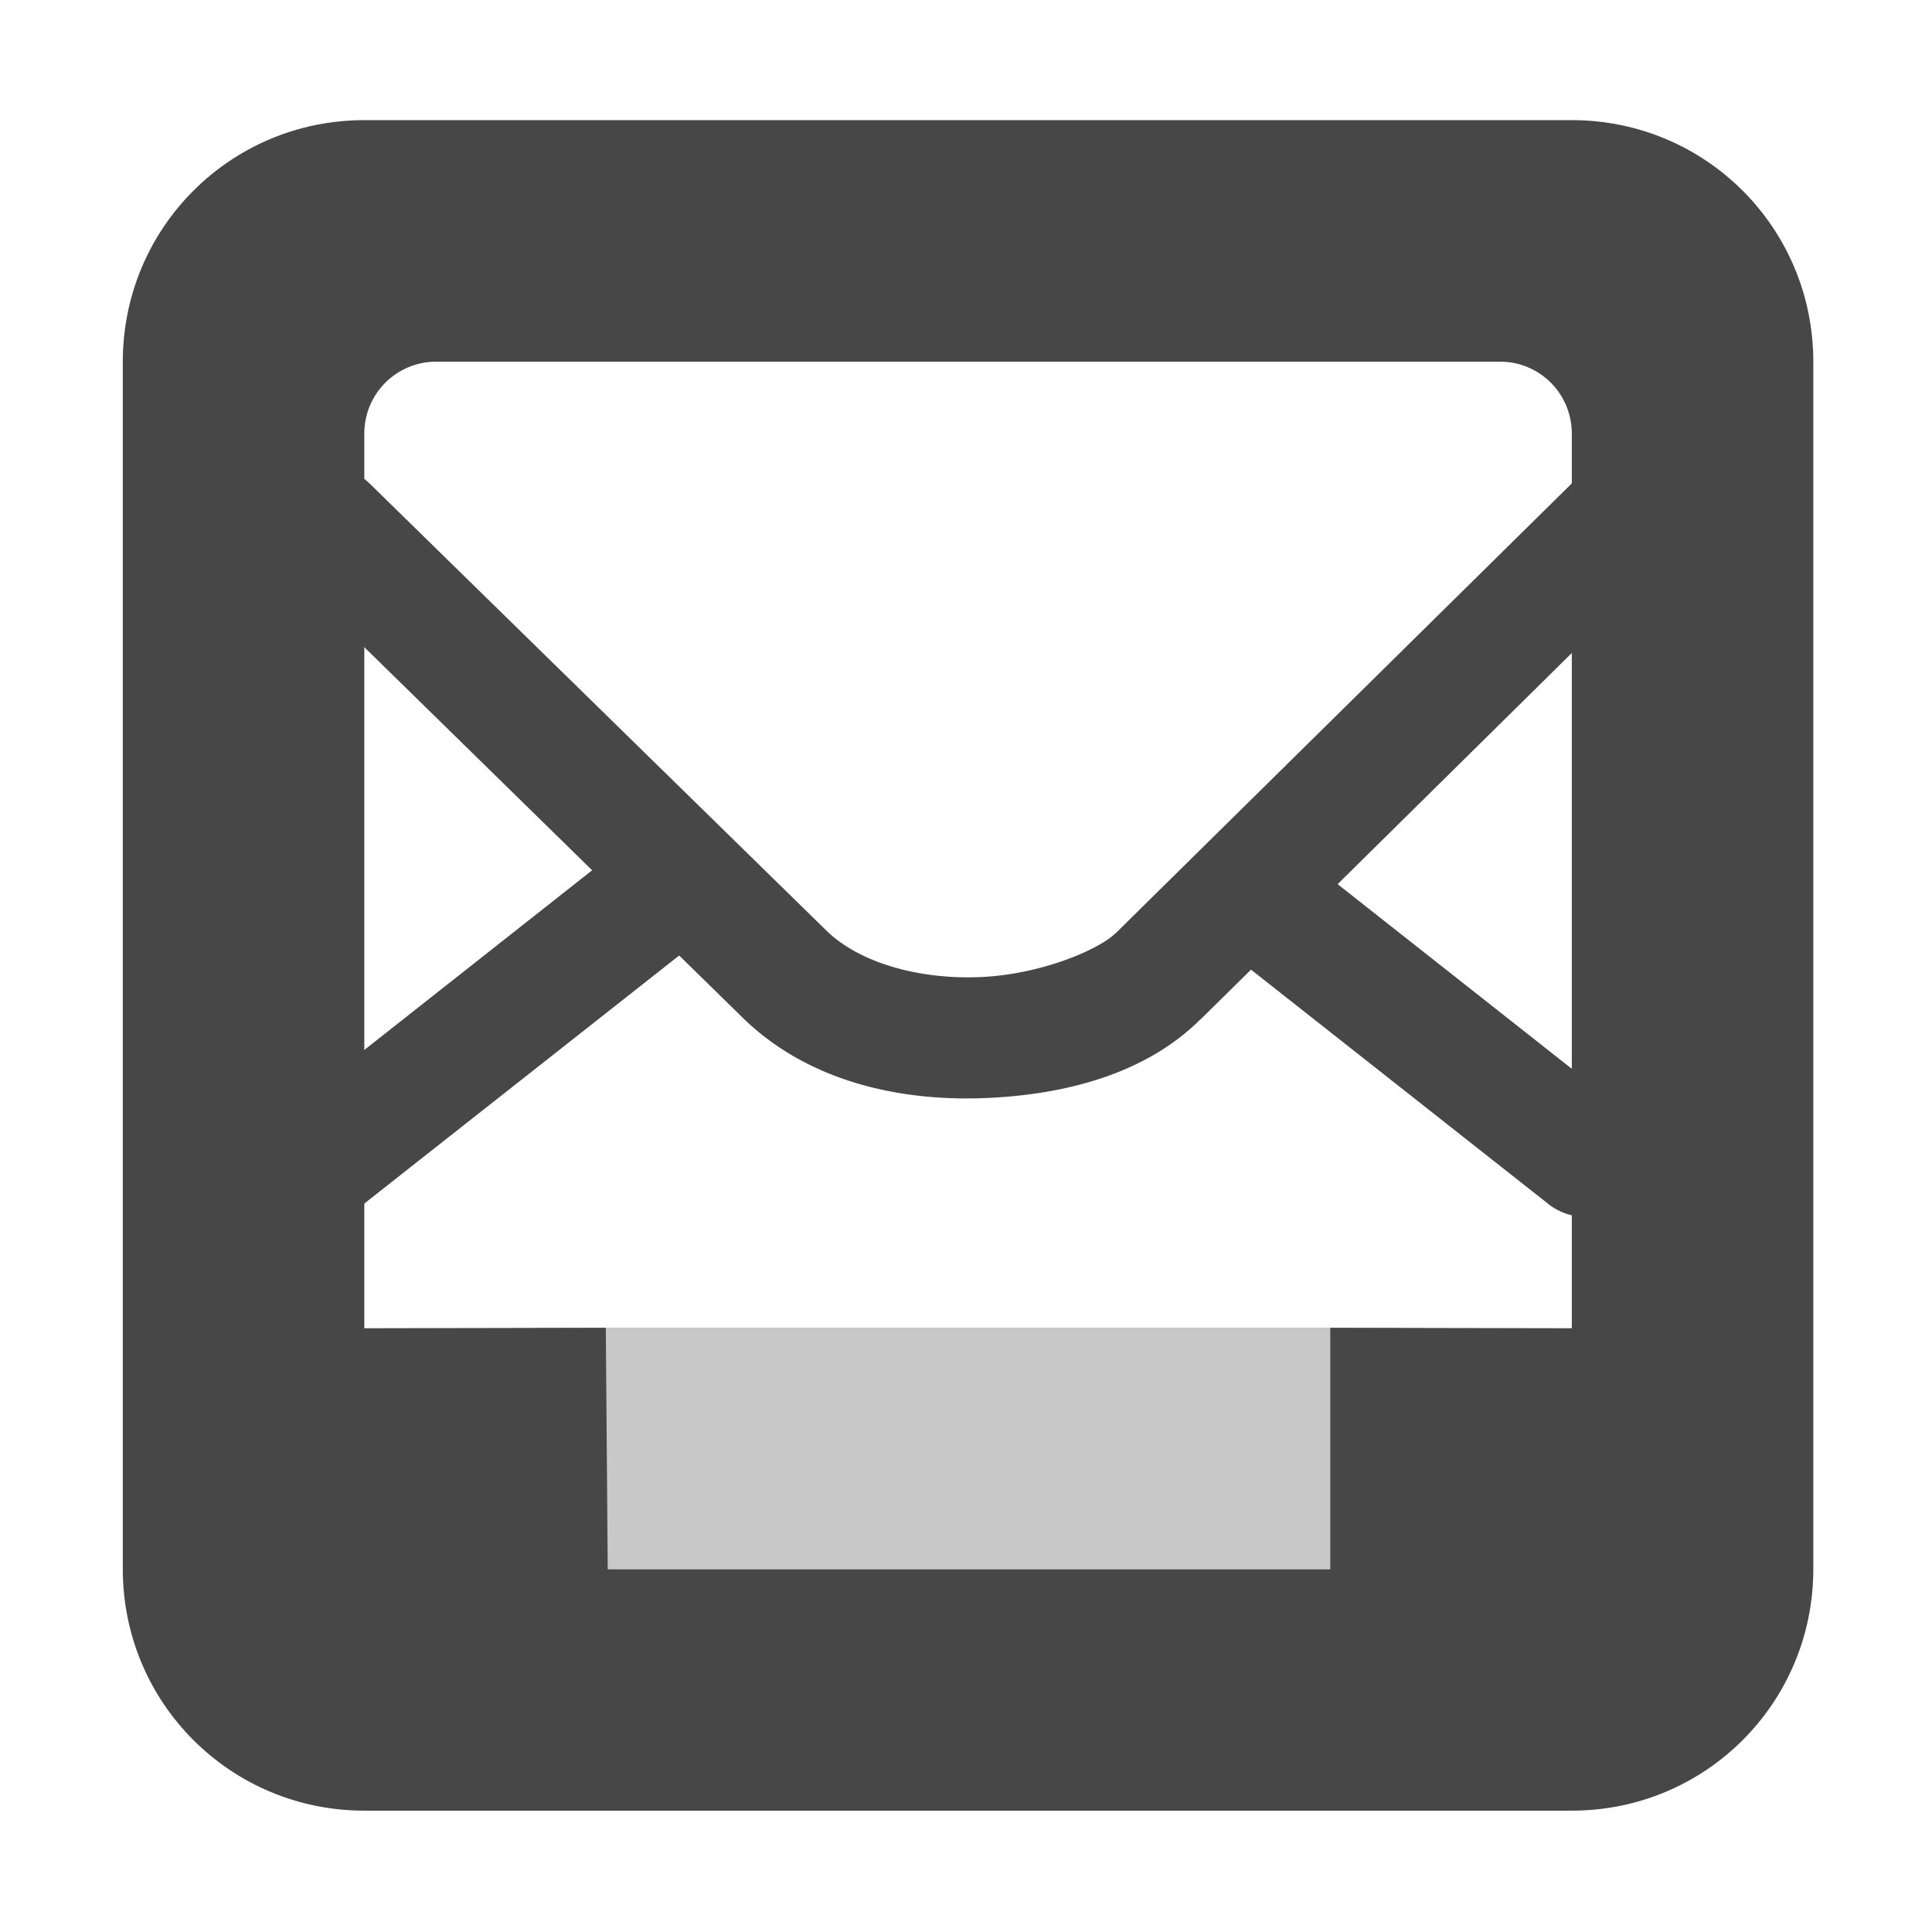 <svg class="symbolic" viewbox="0 0 16 16" width="16" height="16"><g fill="#474747"><path d="M4.517 10.995h7c.831 0 1.5.446 1.5 1s-.669 1-1.5 1h-7c-.83 0-1.5-.446-1.5-1s.67-1 1.5-1z" opacity=".3"/><path d="M3.017.995c-1.108 0-2 .892-2 2v10c0 1.108.892 2 2 2h10c1.108 0 2-.892 2-2v-10c0-1.108-.892-2-2-2zm.596 2h8.809c.33 0 .595.266.595.596V11l-2-.004v2H5.033l-.016-2-2 .004V3.591c0-.33.266-.596.596-.596z"/><path d="M2.707 3.865a.5.5 0 0 0-.338.86L6.132 8.41c.549.549 1.32.711 2.018.684.699-.027 1.353-.214 1.793-.654l-.002.004 3.76-3.711A.5.5 0 1 0 13 4.02L9.238 7.73h-.002c-.133.133-.62.343-1.125.362-.505.02-1-.12-1.272-.39L6.837 7.7l-3.77-3.69a.5.5 0 0 0-.36-.146z"/><path d="M10.4 6.933a.5.5 0 0 0-.295.896l2.703 2.13a.5.5 0 1 0 .617-.786l-2.7-2.129a.5.5 0 0 0-.325-.111zM5.42 6.933a.5.5 0 0 0-.309.111L2.41 9.174a.5.5 0 1 0 .619.784L5.73 7.83a.5.5 0 0 0-.31-.896z"/></g></svg>